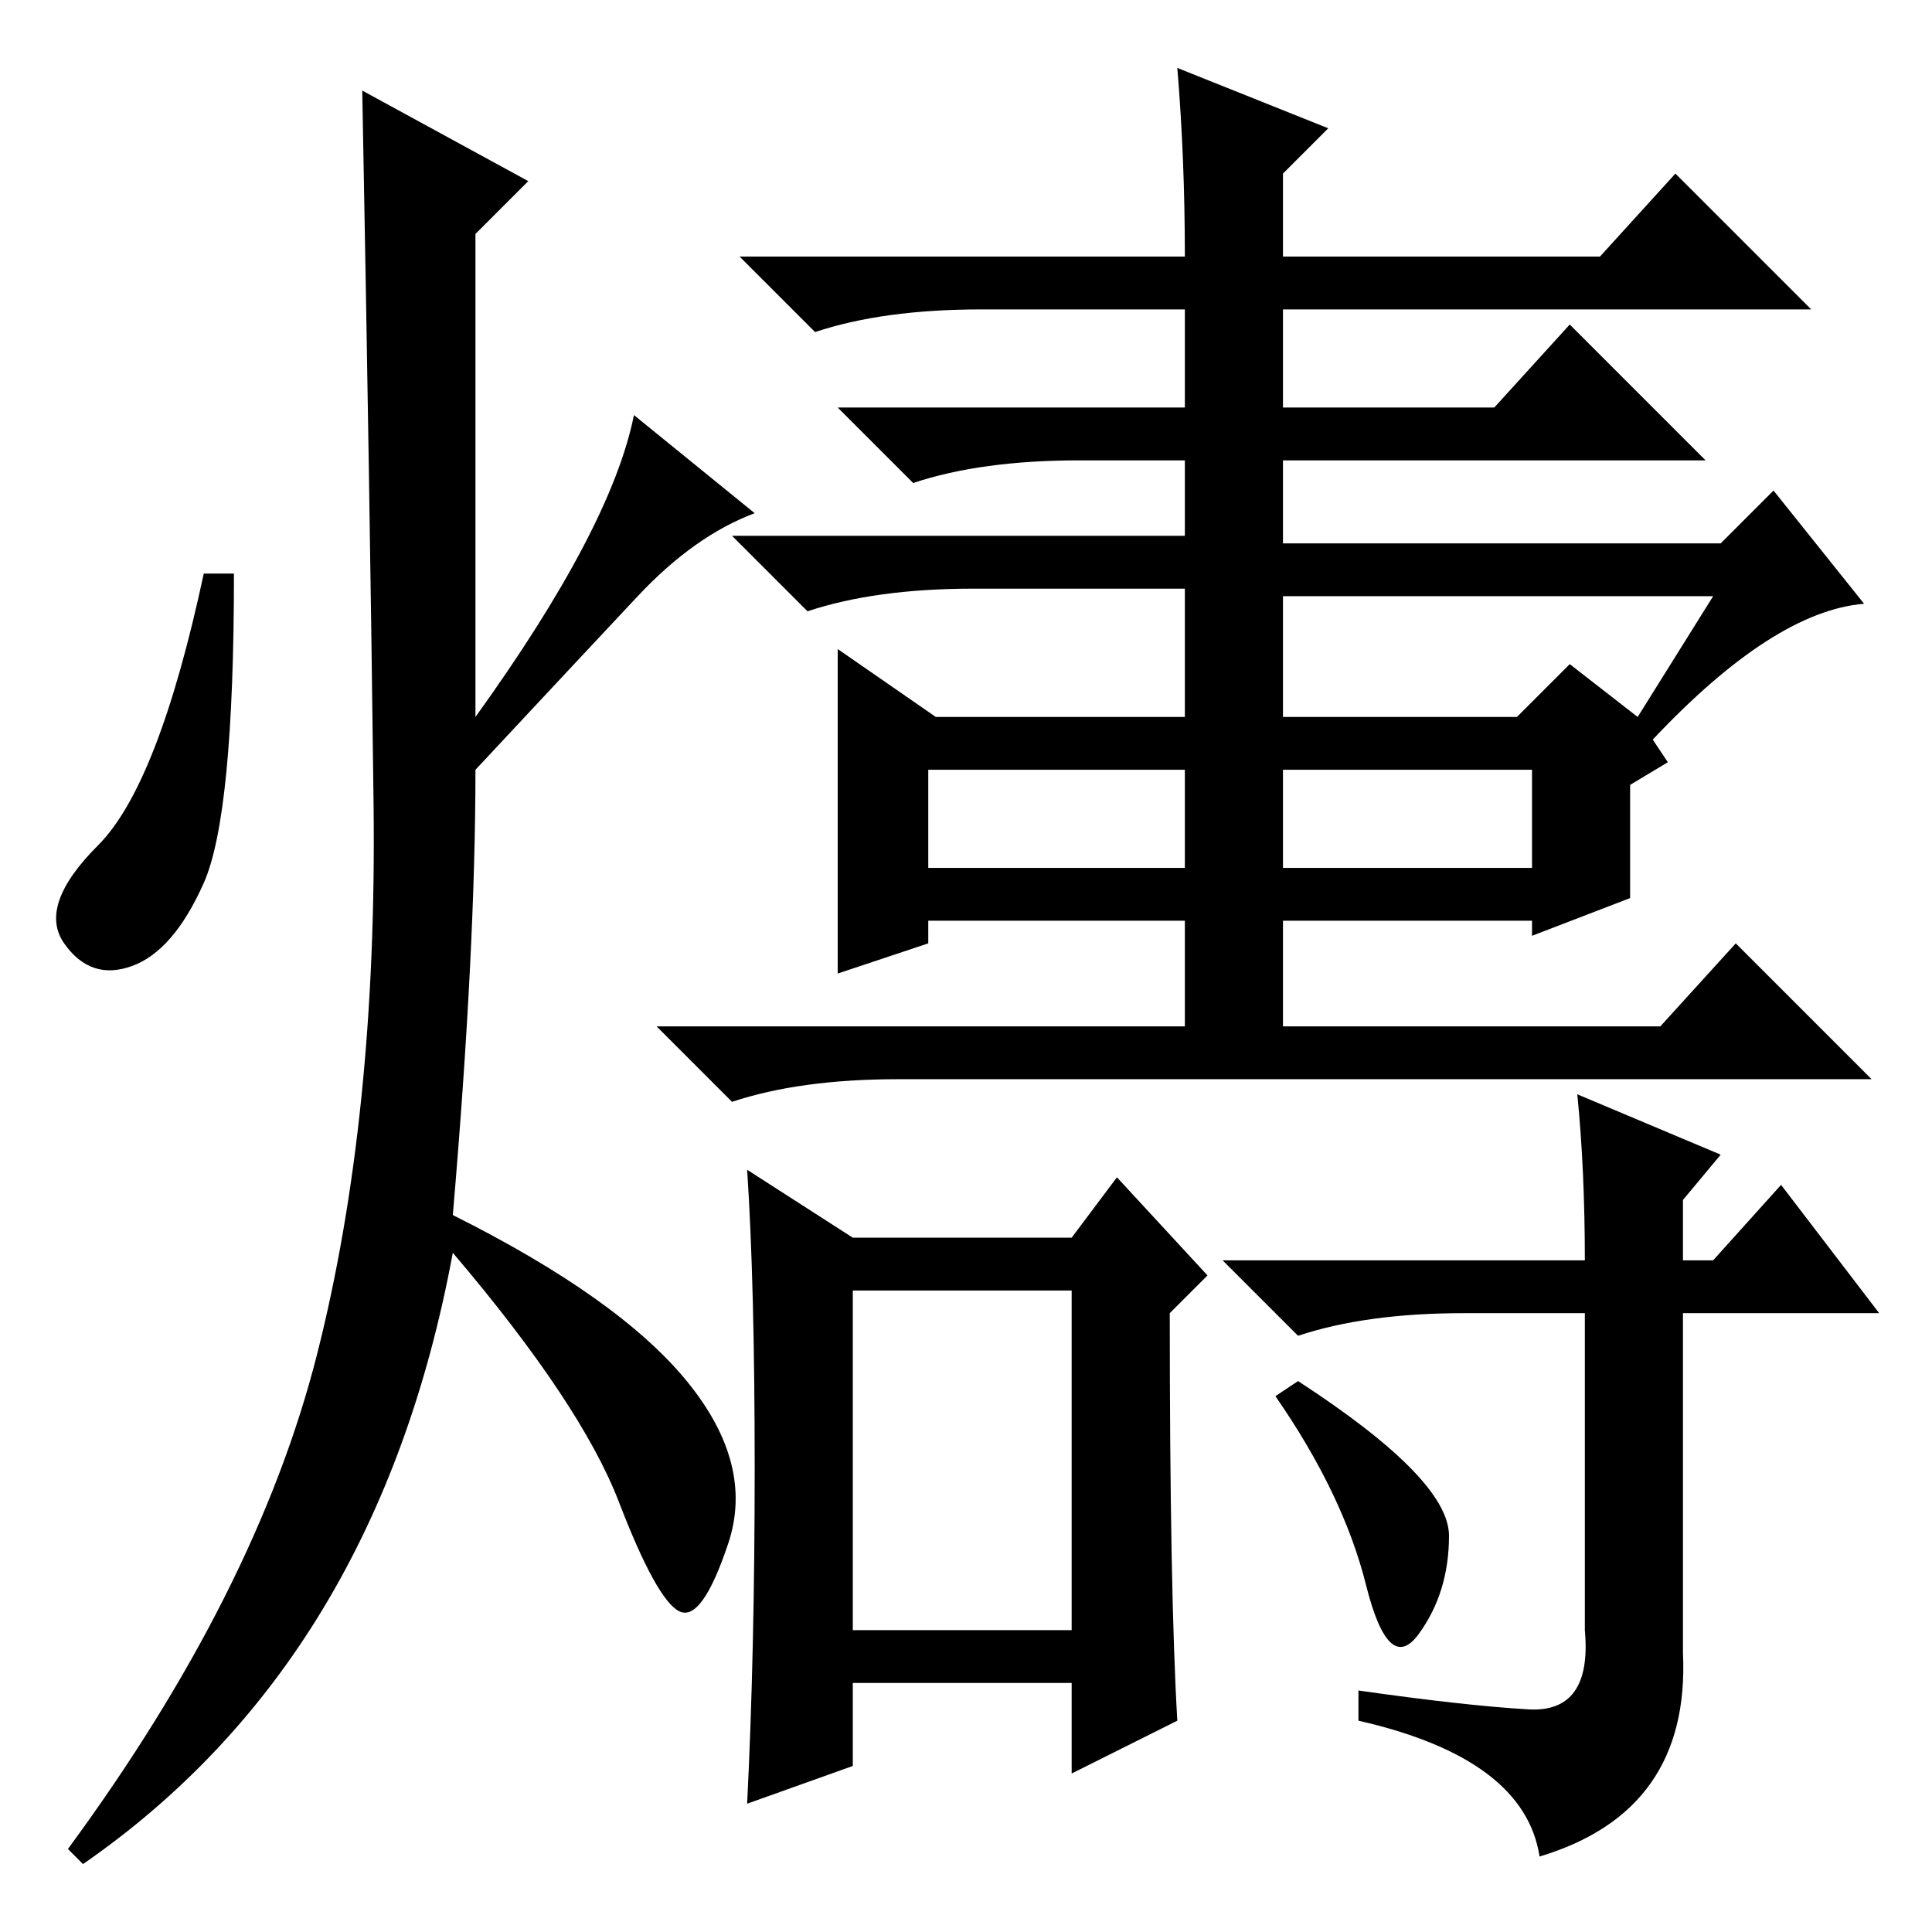 <?xml version="1.0" standalone="no"?>
<!DOCTYPE svg PUBLIC "-//W3C//DTD SVG 1.1//EN" "http://www.w3.org/Graphics/SVG/1.1/DTD/svg11.dtd" >
<svg xmlns="http://www.w3.org/2000/svg" xmlns:xlink="http://www.w3.org/1999/xlink" version="1.1" viewBox="0 -36 256 256">
  <g transform="matrix(1 0 0 -1 0 220)">
   <path fill="currentColor"
d="M113 40h29v45h-29v-45zM100 61.5q0 24.5 -1 39.5l14 -9h29l6 8l12 -13l-5 -5q0 -37 1 -54l-14 -7v12h-29v-11l-14 -5q1 20 1 44.5zM209 111l19 -8l-5 -6v-8h4l9 10l13 -17h-26v-45q1 -21 -19 -27q-2 13 -24 18v4q14 -2 22.5 -2.5t7.5 10.5v42h-16q-13 0 -22 -3l-10 10h48
q0 12 -1 22zM172 73q20 -13 20 -20.5t-4 -13t-7 6.5t-12 25zM70 232l-7 -7v-64q18 25 21 40l16 -13q-8 -3 -15.5 -11t-21.5 -23q0 -24 -3 -59q22 -11 31 -22t5.5 -21.5t-6.5 -9t-8 14.5t-22 33q-10 -54 -49 -81l-2 2q25 34 33 65.5t7.5 73t-1.5 94.5zM27 139q-4 -9 -9.5 -11
t-9 3t4.5 13t14 36h4q0 -32 -4 -41zM130 215q-13 0 -22 -3l-10 10h59q0 13 -1 25l20 -8l-6 -6v-11h42l10 11l18 -18h-70v-13h28l10 11l18 -18h-56v-11h58l7 7l12 -15q-12 -1 -28 -18l2 -3l-5 -3v-15l-13 -5v2h-33v-14h50l10 11l18 -18h-45h-84q-13 0 -22 -3l-10 10h70v14
h-34v-3l-12 -4v43l13 -9h33v17h-28q-13 0 -22 -3l-10 10h60v10h-14q-13 0 -22 -3l-10 10h46v13h-27zM170 161h31l7 7l9 -7l10 16h-57v-16zM170 154v-13h33v13h-33zM123 141h34v13h-34v-13z" />
  </g>

</svg>
